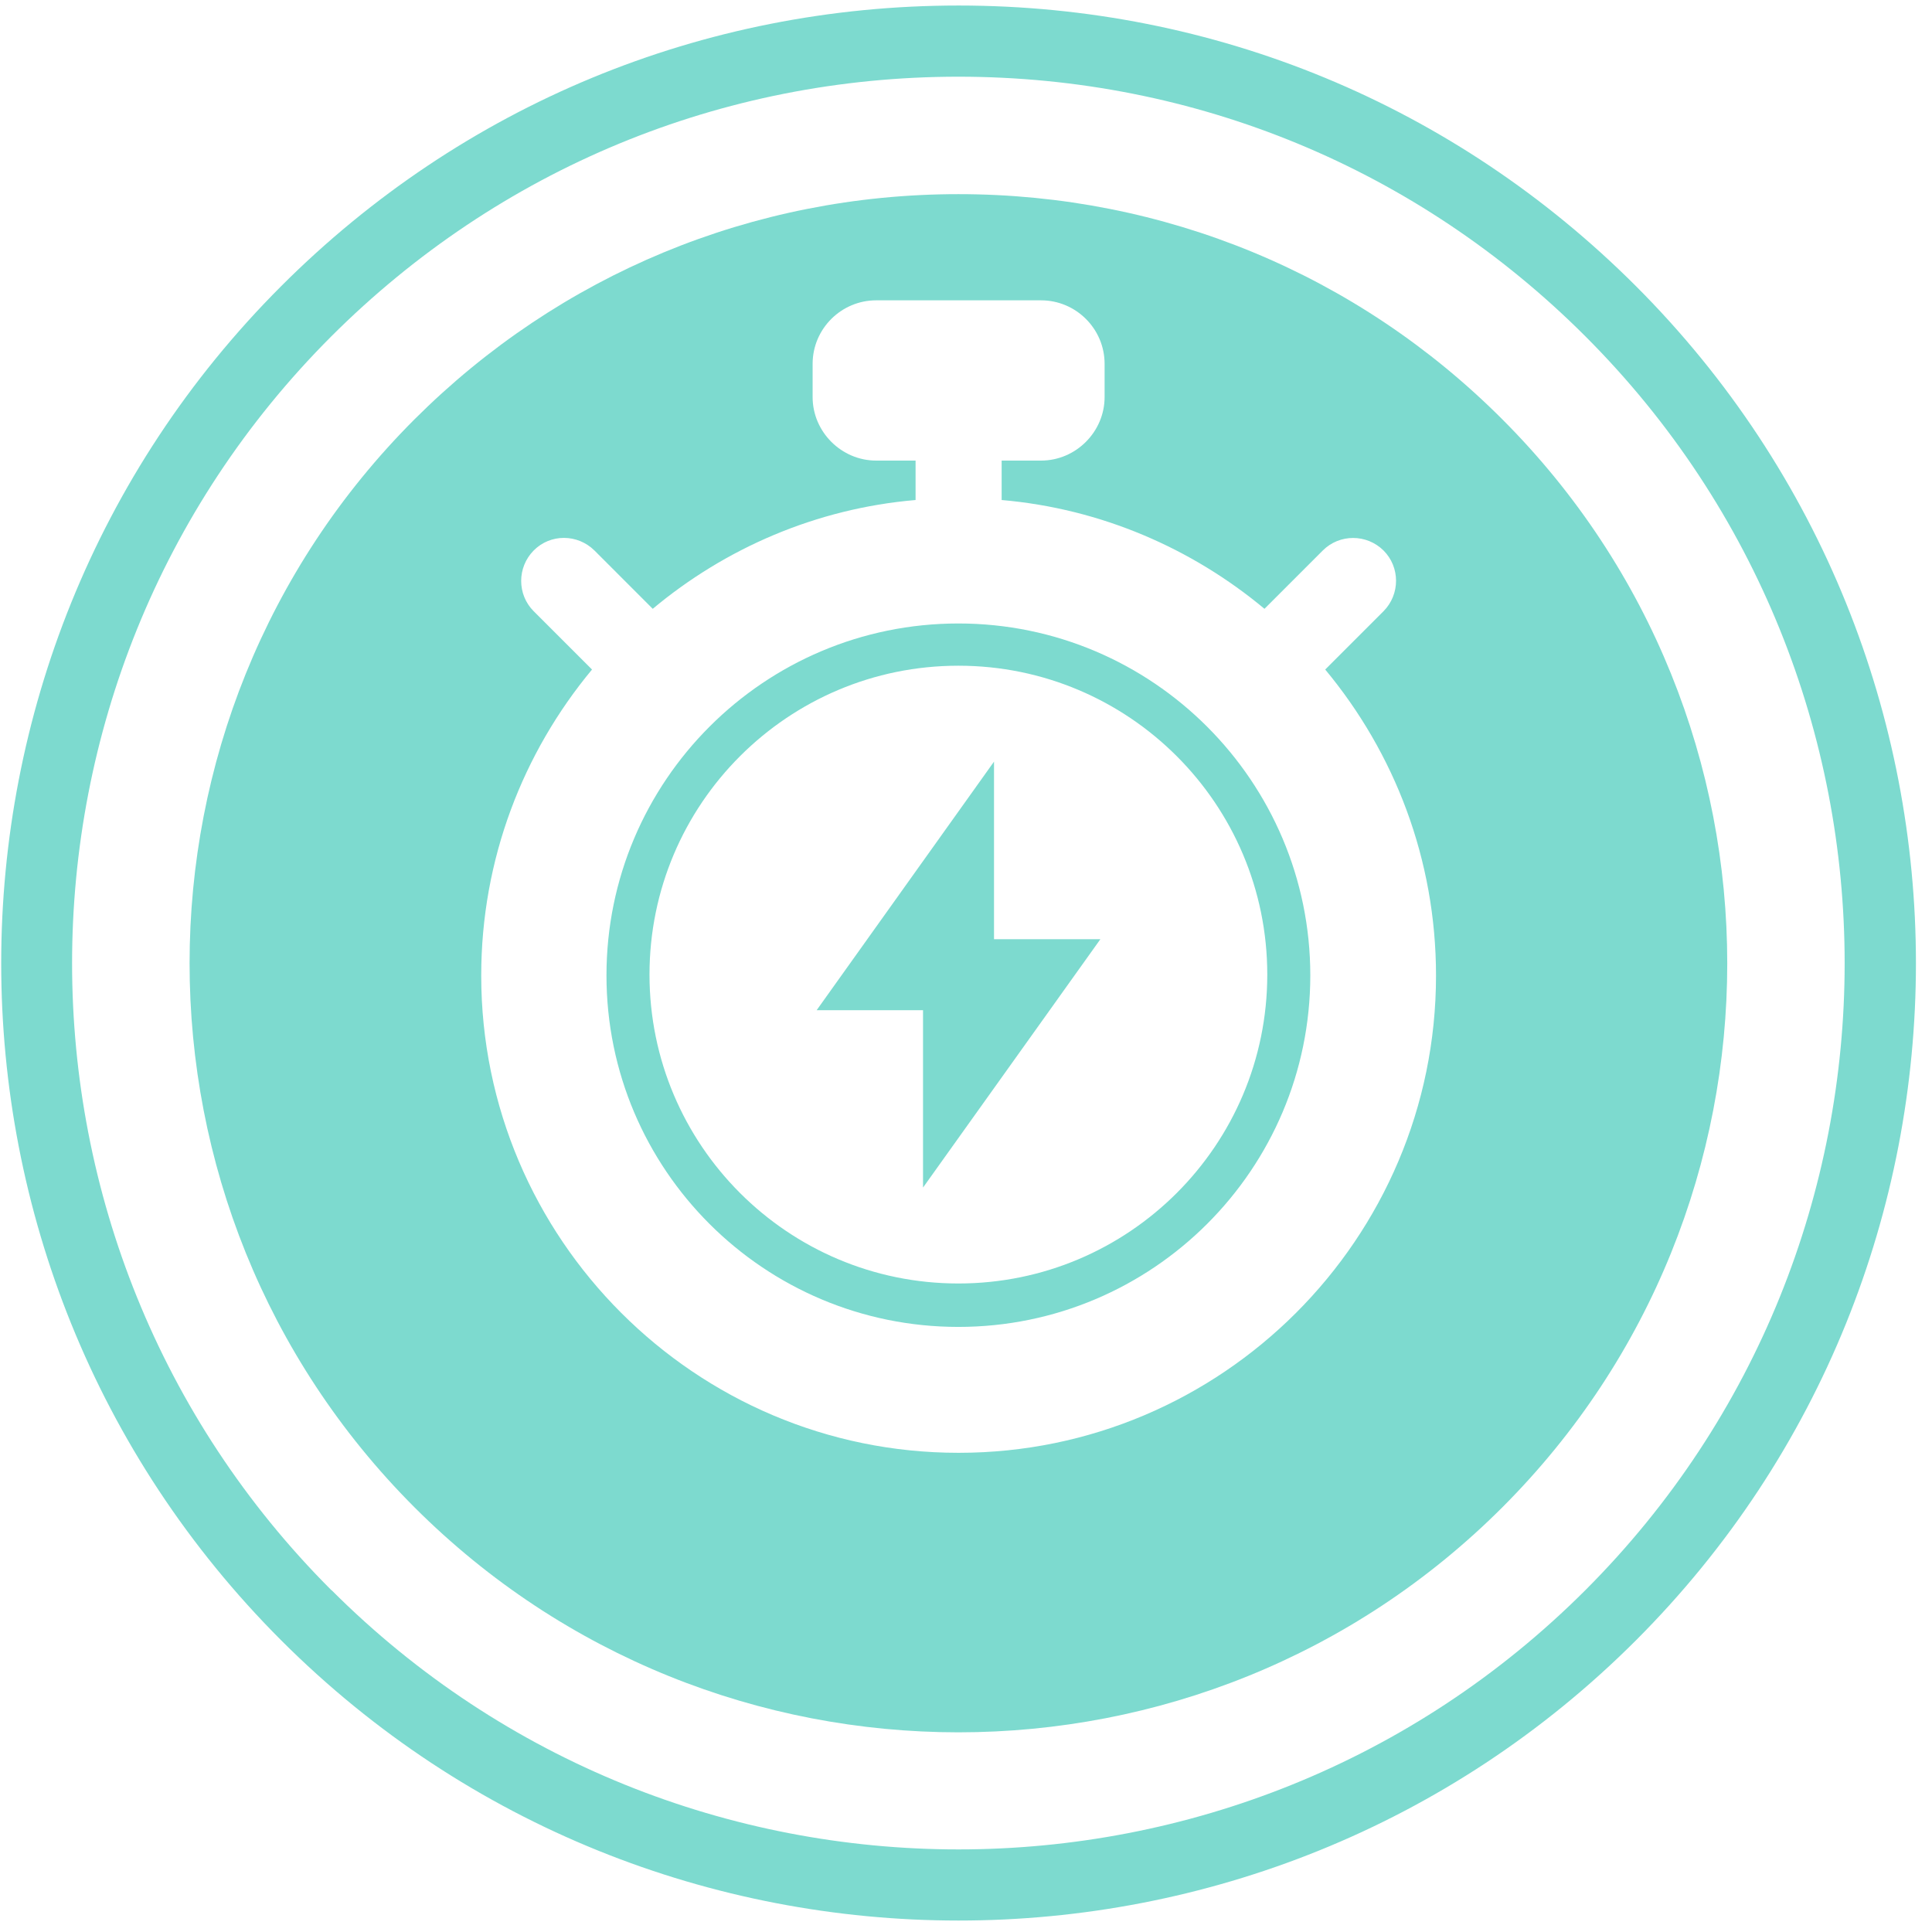 <svg width="100" height="100" viewBox="0 0 100 100" fill="none" xmlns="http://www.w3.org/2000/svg">
<path d="M49.615 99.407C36.917 99.407 24.229 94.578 14.559 84.908C-4.77 65.579 -4.77 34.135 14.559 14.806C23.927 5.438 36.376 0.286 49.615 0.286C62.855 0.286 75.304 5.438 84.672 14.806C104.001 34.135 104.001 65.579 84.672 84.908C75.013 94.567 62.314 99.407 49.615 99.407ZM17.161 82.306C35.054 100.198 64.167 100.198 82.059 82.306C99.952 64.413 99.952 35.3 82.059 17.408C73.389 8.738 61.866 3.97 49.605 3.97C37.344 3.97 25.821 8.748 17.151 17.408C-0.742 35.3 -0.742 64.413 17.151 82.306H17.161Z" fill="#7DDACF"/>
<path d="M51.45 39.422L42.27 52.287H47.776V61.468L56.956 48.613H51.45V39.422Z" fill="#7DDACF"/>
<path d="M49.606 32.271C39.551 32.271 31.391 40.432 31.391 50.486C31.391 60.541 39.551 68.681 49.606 68.681C59.66 68.681 67.821 60.52 67.821 50.486C67.821 40.453 59.66 32.271 49.606 32.271ZM49.606 66.433C40.779 66.433 33.618 59.271 33.618 50.445C33.618 41.618 40.779 34.457 49.606 34.457C58.432 34.457 65.594 41.618 65.594 50.445C65.594 59.271 58.432 66.433 49.606 66.433Z" fill="#7DDACF"/>
<path d="M77.763 21.707C70.248 14.181 60.245 10.049 49.607 10.049C38.97 10.049 28.977 14.192 21.452 21.707C5.933 37.226 5.933 62.488 21.452 78.017C29.217 85.782 39.407 89.665 49.607 89.665C59.808 89.665 69.998 85.782 77.763 78.017C93.282 62.498 93.282 37.236 77.763 21.707ZM49.607 75.197C35.993 75.197 24.908 64.112 24.908 50.497C24.908 44.481 27.062 38.964 30.643 34.655L27.624 31.637C26.76 30.773 26.76 29.367 27.624 28.493C28.488 27.619 29.893 27.629 30.768 28.493L33.786 31.512C37.533 28.379 42.248 26.318 47.39 25.881V23.84H45.35C43.55 23.84 42.061 22.352 42.061 20.551V18.834C42.061 17.012 43.55 15.545 45.35 15.545H53.885C55.686 15.545 57.174 17.012 57.174 18.834V20.551C57.174 22.352 55.686 23.84 53.885 23.84H51.845V25.881C56.998 26.328 61.702 28.389 65.449 31.512L68.468 28.493C69.332 27.629 70.737 27.629 71.611 28.493C72.475 29.357 72.475 30.762 71.611 31.637L68.593 34.655C72.173 38.964 74.328 44.47 74.328 50.497C74.328 64.112 63.243 75.197 49.628 75.197H49.607Z" fill="#7DDACF"/>
</svg>
